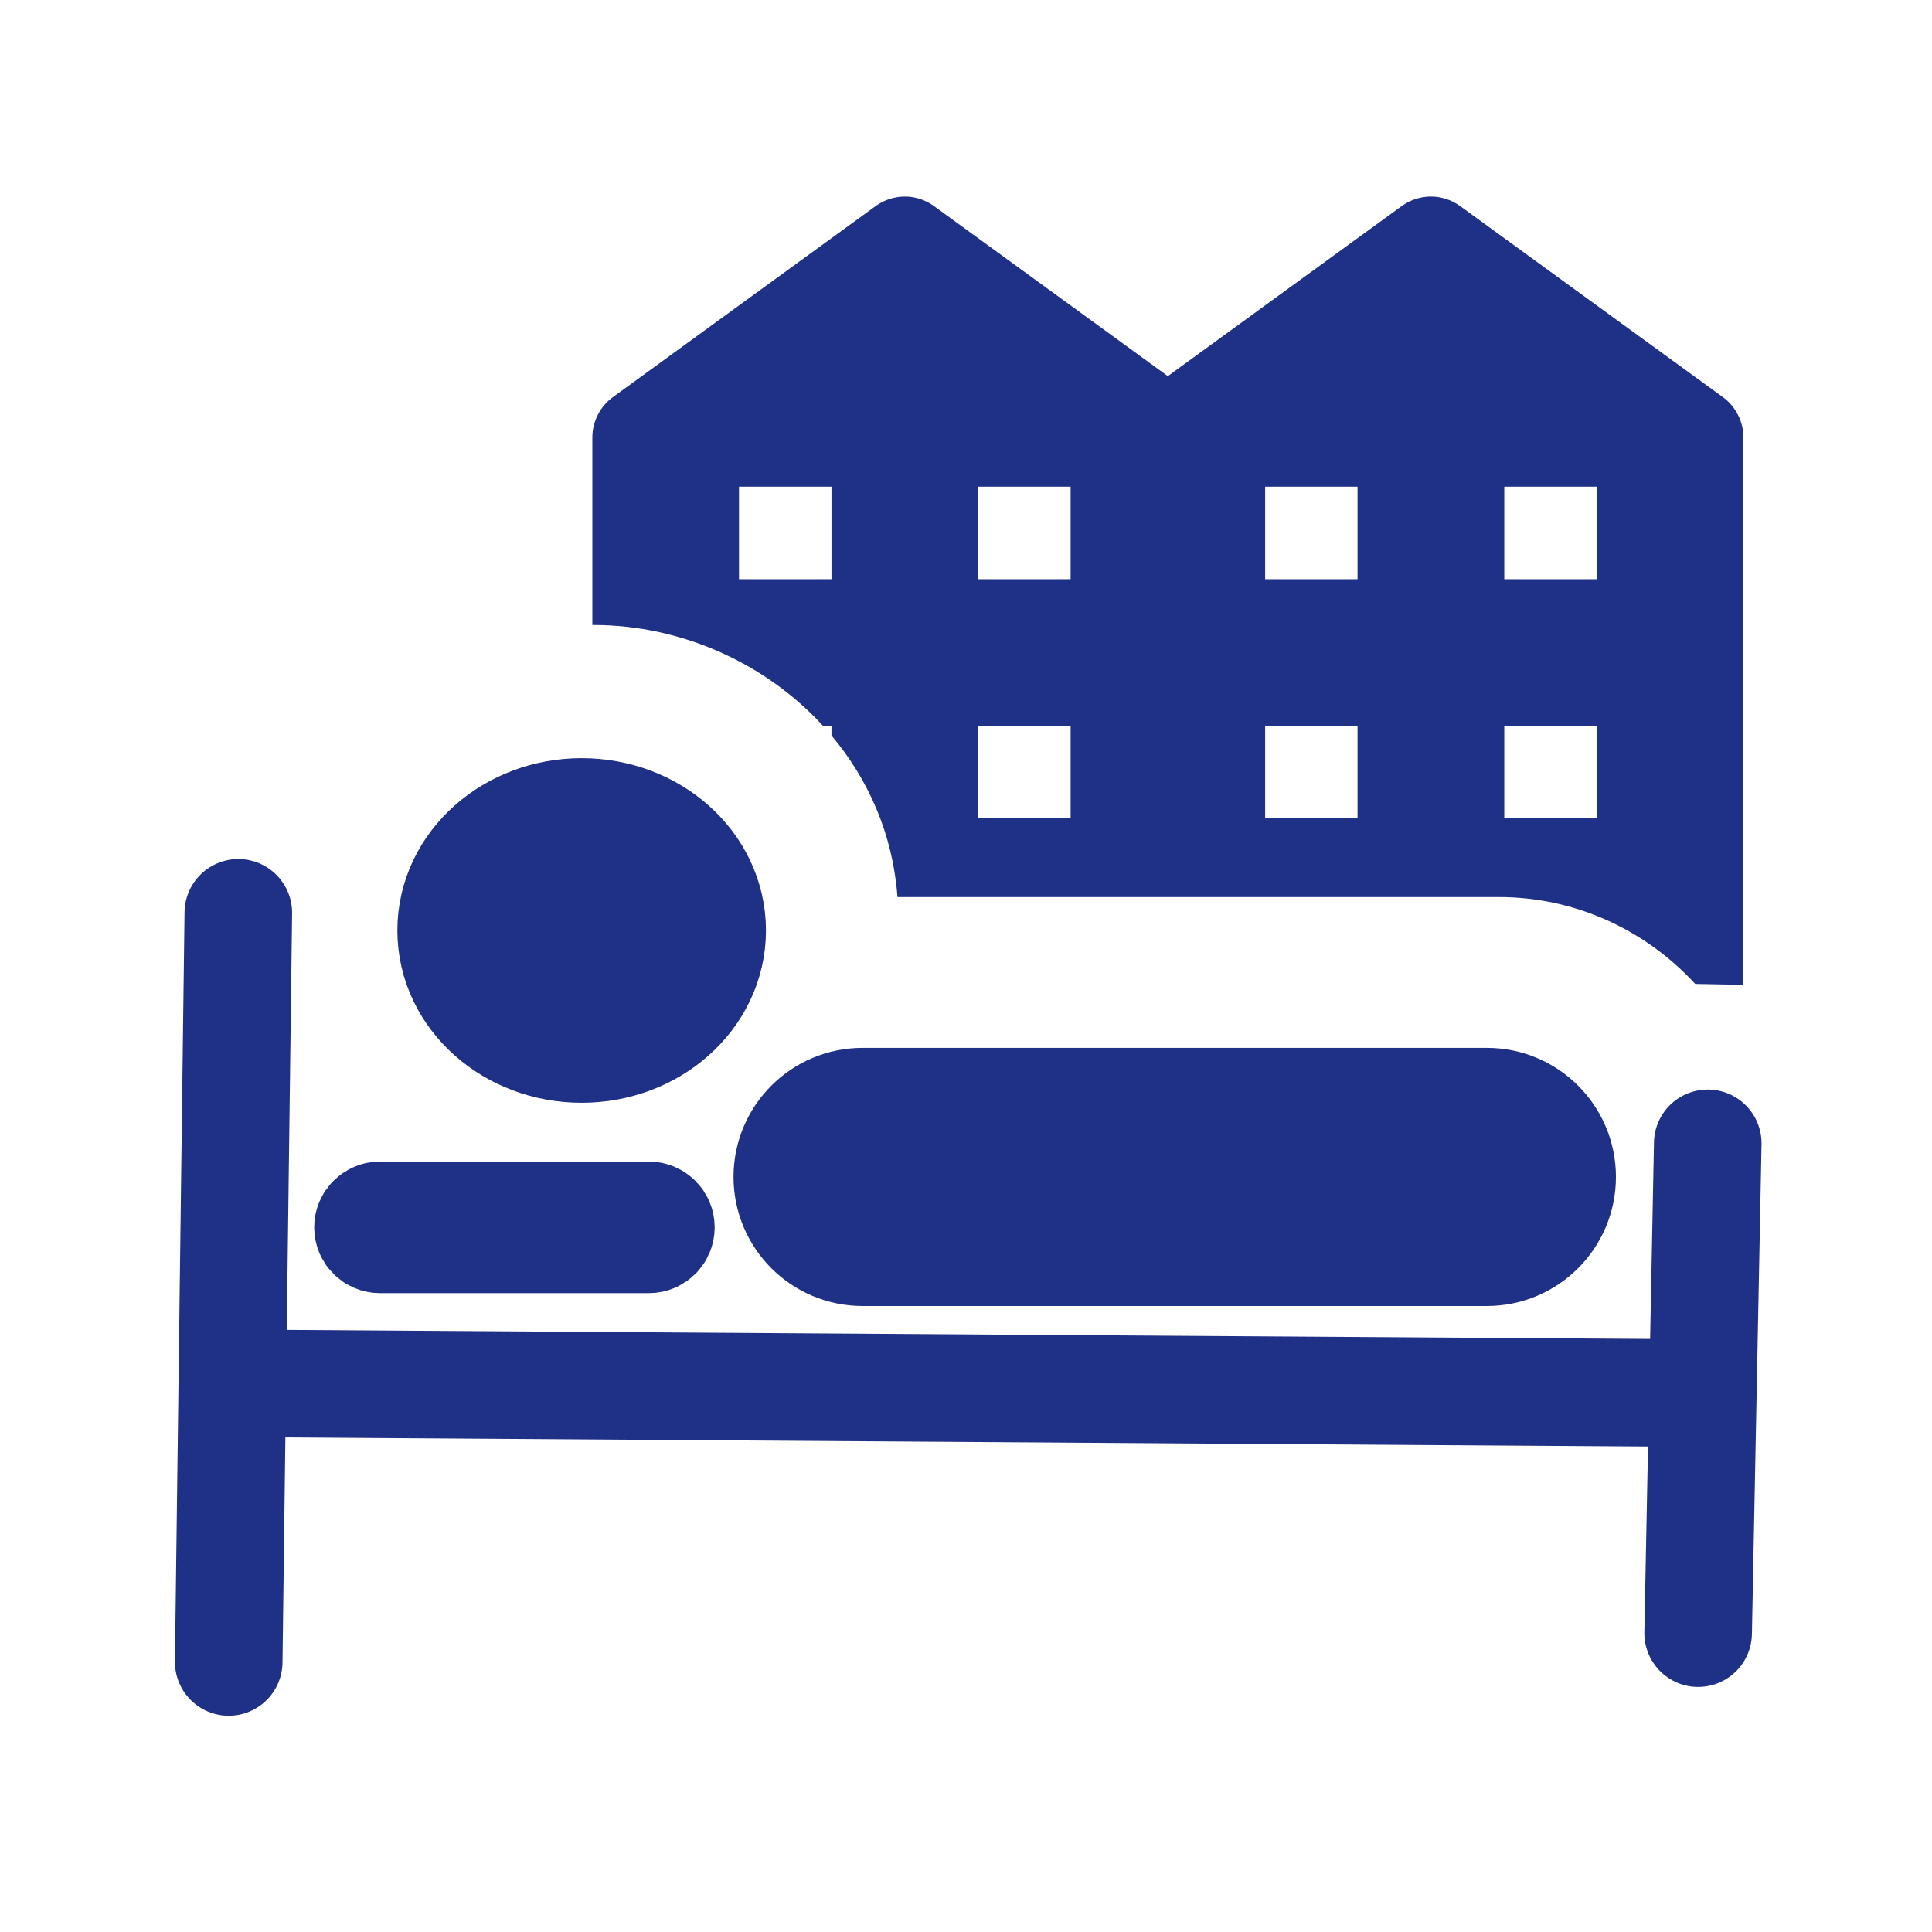 <svg width="580" height="580" viewBox="0 0 580 580" fill="none" xmlns="http://www.w3.org/2000/svg">
<path fill-rule="evenodd" clip-rule="evenodd" d="M71.546 274.036L68.663 498.926L71.546 274.036Z" fill="#1F3087"/>
<path d="M71.546 274.036L68.663 498.926" stroke="#1F3087" stroke-width="32.292" stroke-linecap="round"/>
<path fill-rule="evenodd" clip-rule="evenodd" d="M74.429 415.313L506.91 418.196L74.429 415.313Z" fill="#1F3087"/>
<path d="M74.429 415.313L506.91 418.196" stroke="#1F3087" stroke-width="32.292"/>
<path fill-rule="evenodd" clip-rule="evenodd" d="M509.793 490.277L512.677 343.233L509.793 490.277Z" fill="#1F3087"/>
<path d="M509.793 490.277L512.677 343.233" stroke="#1F3087" stroke-width="32.292" stroke-linecap="round"/>
<path d="M446.367 333.142H258.958C247.812 333.142 238.776 342.178 238.776 353.324C238.776 364.471 247.812 373.507 258.958 373.507H446.367C457.513 373.507 466.549 364.471 466.549 353.324C466.549 342.178 457.513 333.142 446.367 333.142Z" fill="#1F3087" stroke="#1F3087" stroke-width="37.136"/>
<path d="M174.62 307.182C191.993 307.182 206.076 294.713 206.076 279.331C206.076 263.949 191.993 251.479 174.62 251.479C157.248 251.479 143.165 263.949 143.165 279.331C143.165 294.713 157.248 307.182 174.62 307.182Z" fill="#1F3087" stroke="#1F3087" stroke-width="47.747"/>
<path d="M194.803 364.857H114.073C112.083 364.857 110.469 366.471 110.469 368.461C110.469 370.452 112.083 372.065 114.073 372.065H194.803C196.793 372.065 198.407 370.452 198.407 368.461C198.407 366.471 196.793 364.857 194.803 364.857Z" fill="#1F3087" stroke="#1F3087" stroke-width="32.292"/>
<path fill-rule="evenodd" clip-rule="evenodd" d="M272.041 59.497C268.9 59.407 265.739 60.384 263.197 62.229L184.222 119.658C180.57 122.314 178.301 126.775 178.307 131.29V187.142C204.489 187.174 229.863 198.512 247.283 217.419H250.1V220.63C261.12 233.793 268.428 250.225 269.872 268.821H449.932C473.288 268.821 494.347 278.917 509.135 294.902L522.908 295.155V131.29C522.913 126.775 520.645 122.314 516.993 119.658L438.018 62.229C435.696 60.544 432.859 59.578 429.991 59.497C426.841 59.401 423.669 60.378 421.119 62.229L350.593 113.518L280.068 62.229C277.745 60.544 274.909 59.578 272.041 59.497ZM221.371 145.626H250.1V174.355H221.371V145.626ZM293.164 145.626H321.893V174.355H293.164V145.626ZM379.322 145.626H408.022V174.355H379.322V145.626ZM451.115 145.626H479.815V174.355H451.115V145.626ZM293.164 217.419H321.893V246.148H293.164V217.419ZM379.322 217.419H408.022V246.148H379.322V217.419ZM451.115 217.419H479.815V246.148H451.115V217.419Z" fill="#1F3087" stroke="#1F3087" stroke-width="0.964"/>
</svg>

